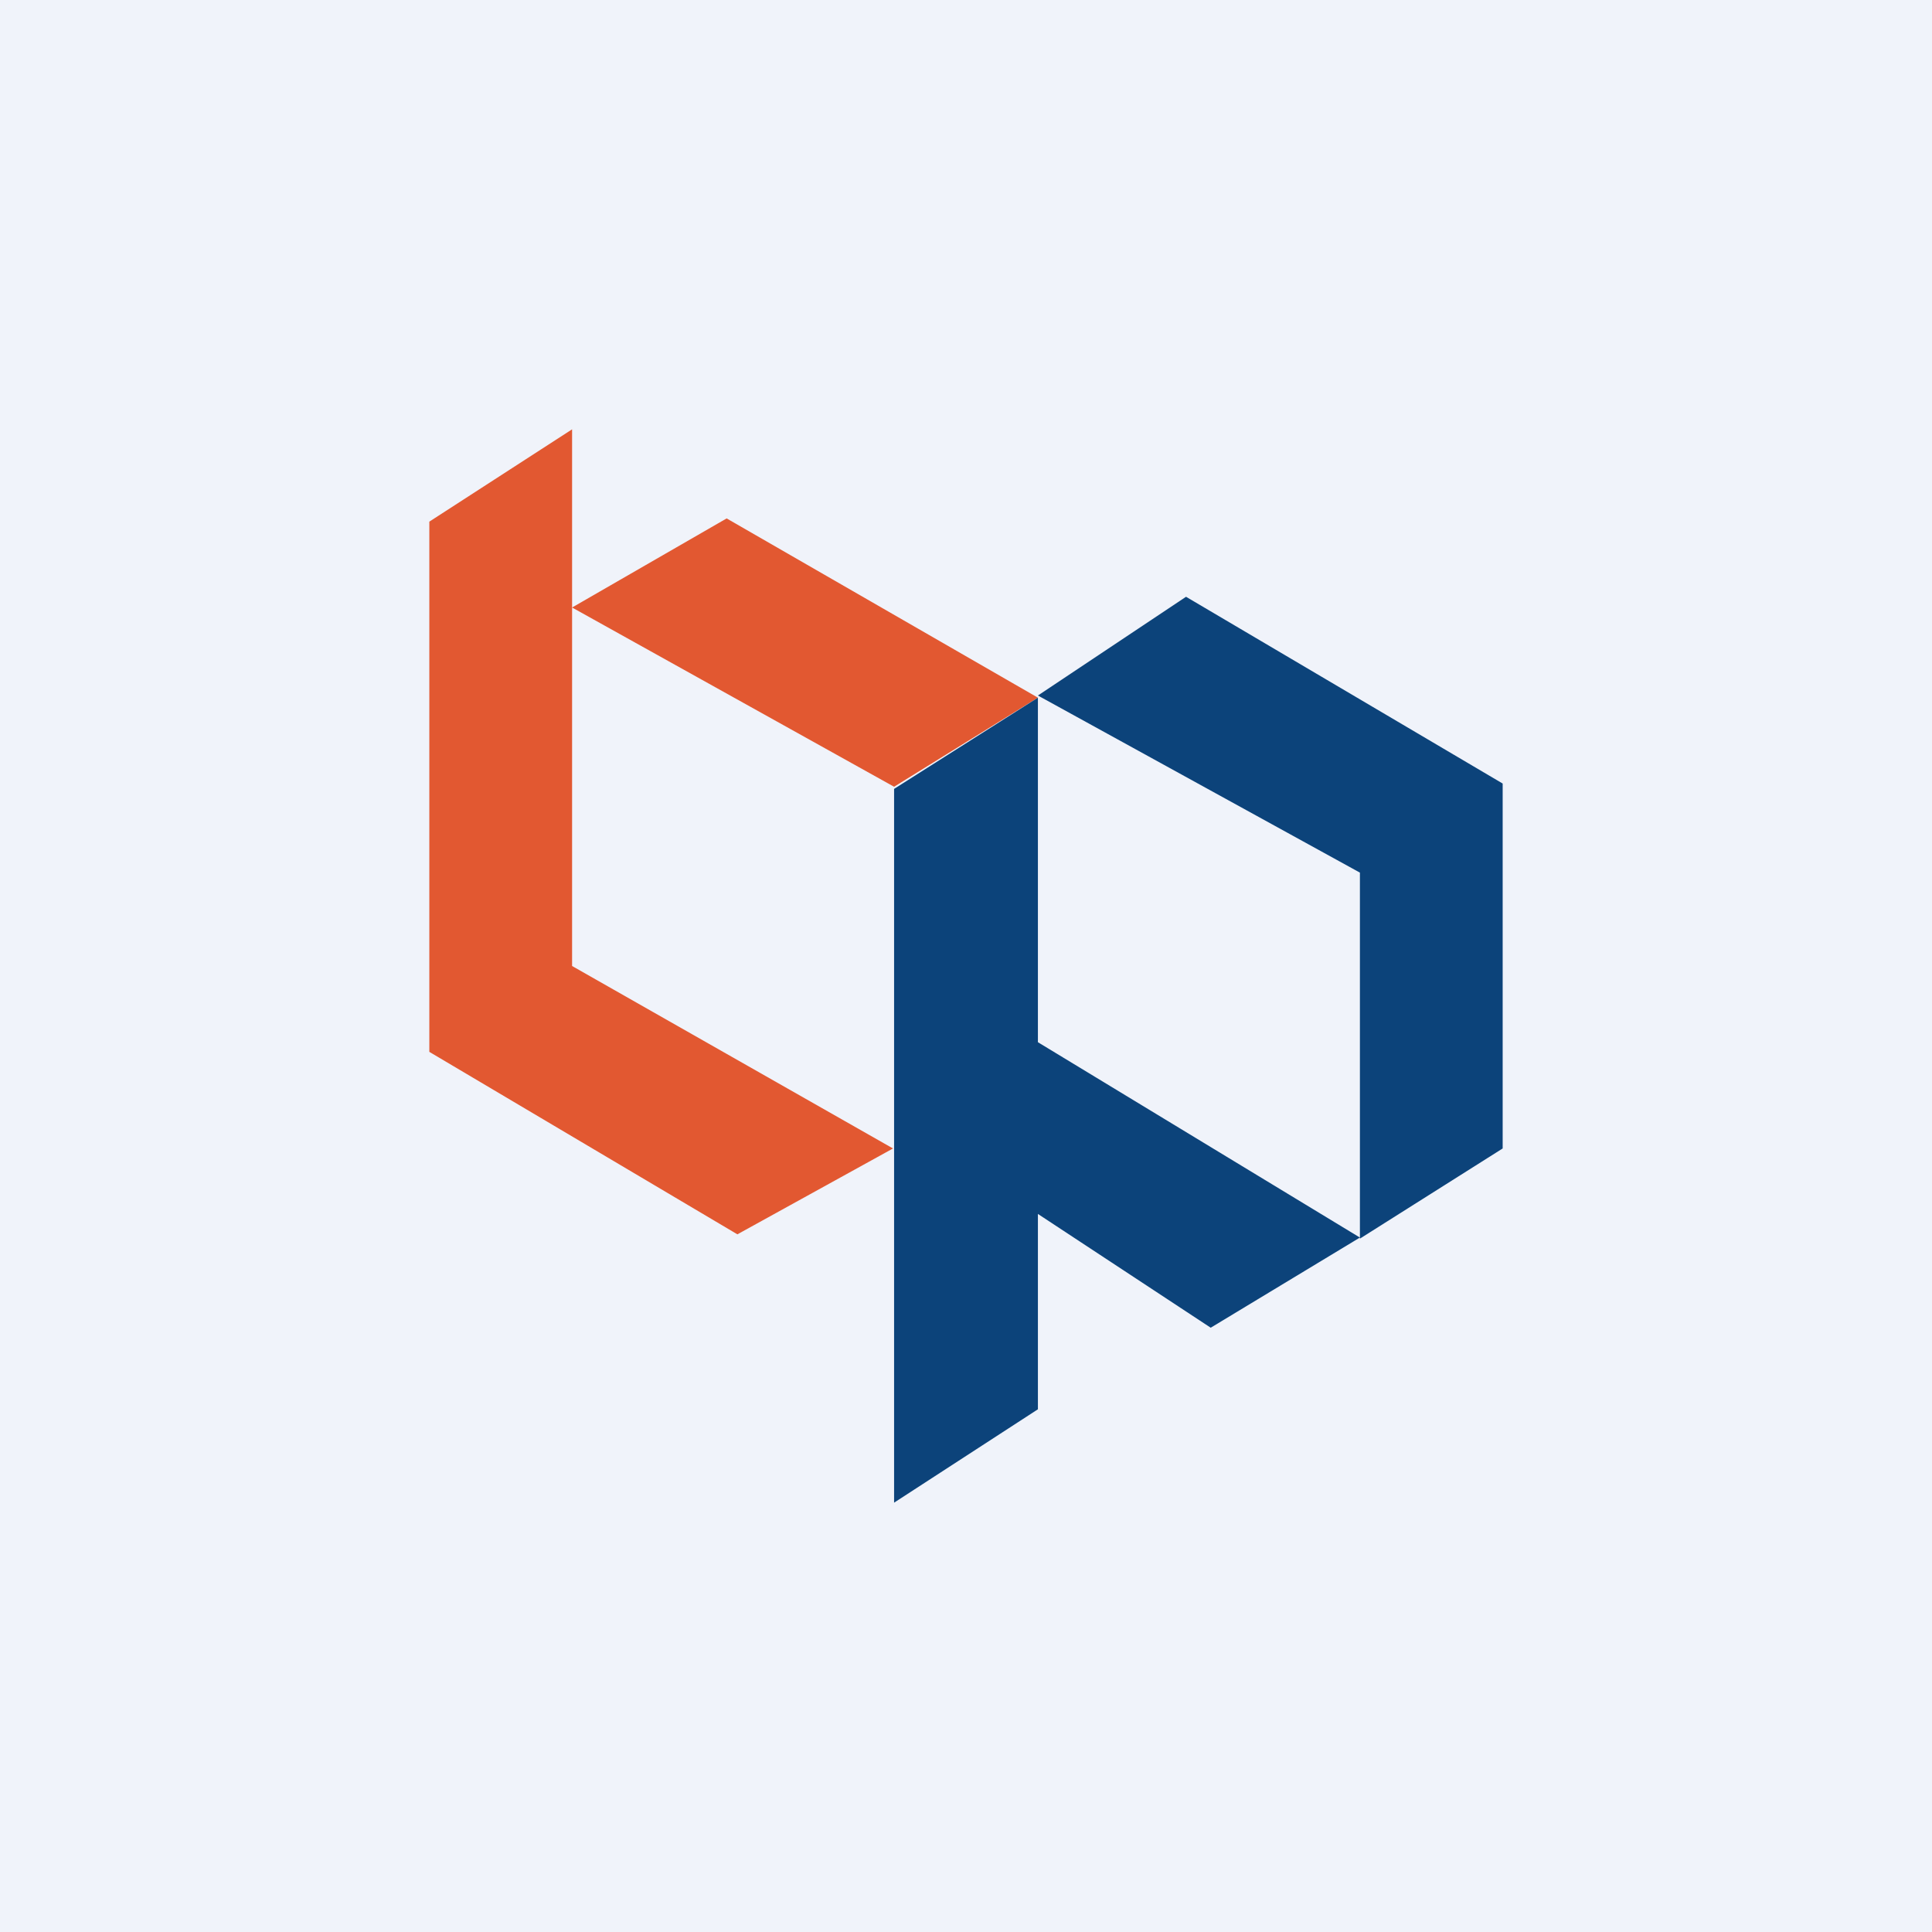 <!-- by TradingView --><svg width="18" height="18" viewBox="0 0 18 18" xmlns="http://www.w3.org/2000/svg"><path fill="#F0F3FA" d="M0 0h18v18H0z"/><path d="M4 4.86V9.8l2.87 1.7 1.45-.8L5.33 9V5.66l3 1.67 1.34-.83-2.9-1.67-1.44.83V4L4 4.86Z" fill="#E25831"/><path d="m12.67 8.13-3-1.65 1.38-.92L14 7.3v3.4l-1.33.84v-3.4Zm-4.34-.79V14l1.34-.87v-1.82l1.61 1.06 1.39-.84-3-1.82V6.5l-1.34.85Z" fill="#0C437A"/></svg>